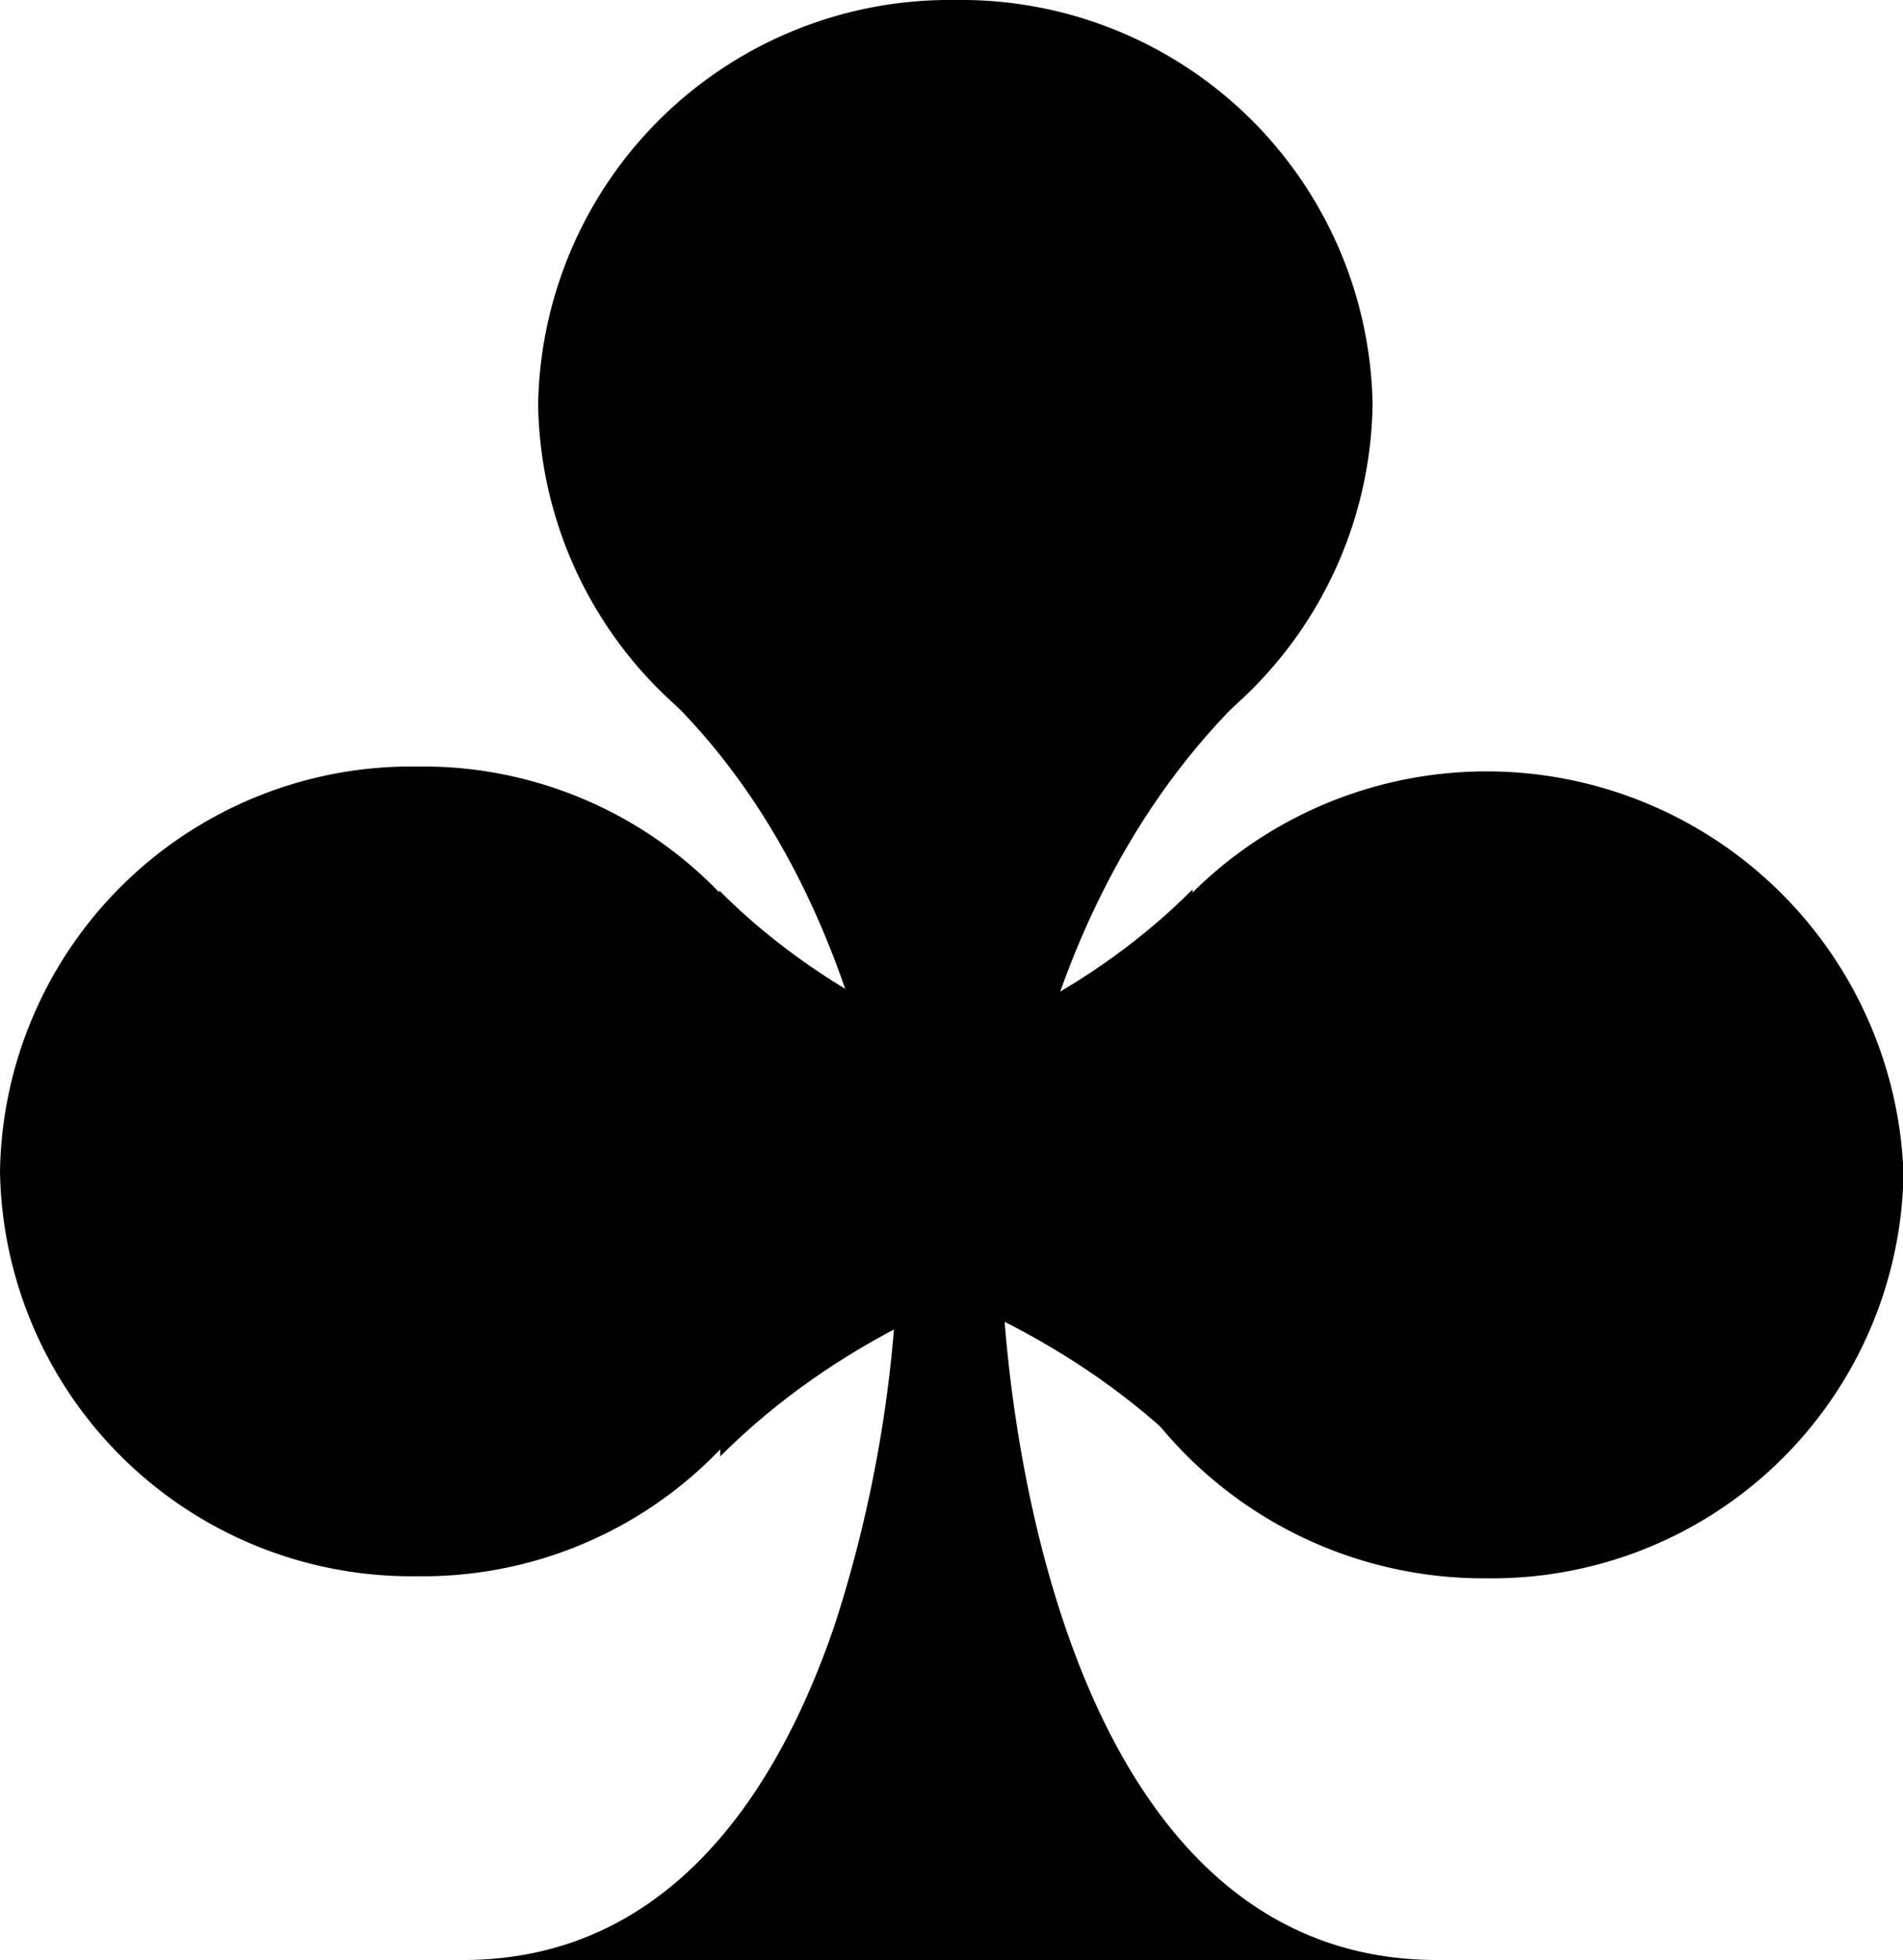 <svg xmlns="http://www.w3.org/2000/svg" viewBox="0 0 36.99 38.1"><g id="Layer_2" data-name="Layer 2"><g id="Layer_1-2" data-name="Layer 1"><g id="club"><path d="M10.46,7.87a8,8,0,0,0,8.11,7.87,8,8,0,0,0,8.11-7.87A8,8,0,0,0,18.57,0,8,8,0,0,0,10.46,7.87Z" fill="#010101"/><path d="M0,22.77a8,8,0,0,0,8.11,7.87,8,8,0,0,0,8.11-7.87A8,8,0,0,0,8.11,14.9,8,8,0,0,0,0,22.77Z" fill="#010101"/><path d="M20.78,22.82a7.67,7.67,0,0,0,1.32,4.31,8.16,8.16,0,0,0,6.79,3.55A8,8,0,0,0,37,22.82a8.11,8.11,0,0,0-16.21,0Z" fill="#010101"/><path d="M9,38.1c4,0,6.12-3.26,7.23-6.53a25.5,25.5,0,0,0,1.2-6.52h2.06s.38,13,8.4,13.05Z" fill="#010101"/><path d="M24.06,13.65c-4.56,4.56-4.56,11.4-4.56,11.4l-2,0s0-7-4.44-11.42" fill="#010101"/><path d="M23.15,28.29c-4.56-4.56-11.39-4.56-11.39-4.56v-2s7,0,11.42-4.44" fill="#010101"/><path d="M14,28.31c4.56-4.56,11.4-4.56,11.4-4.56v-2s-7,0-11.42-4.44" fill="#010101"/></g></g></g></svg>